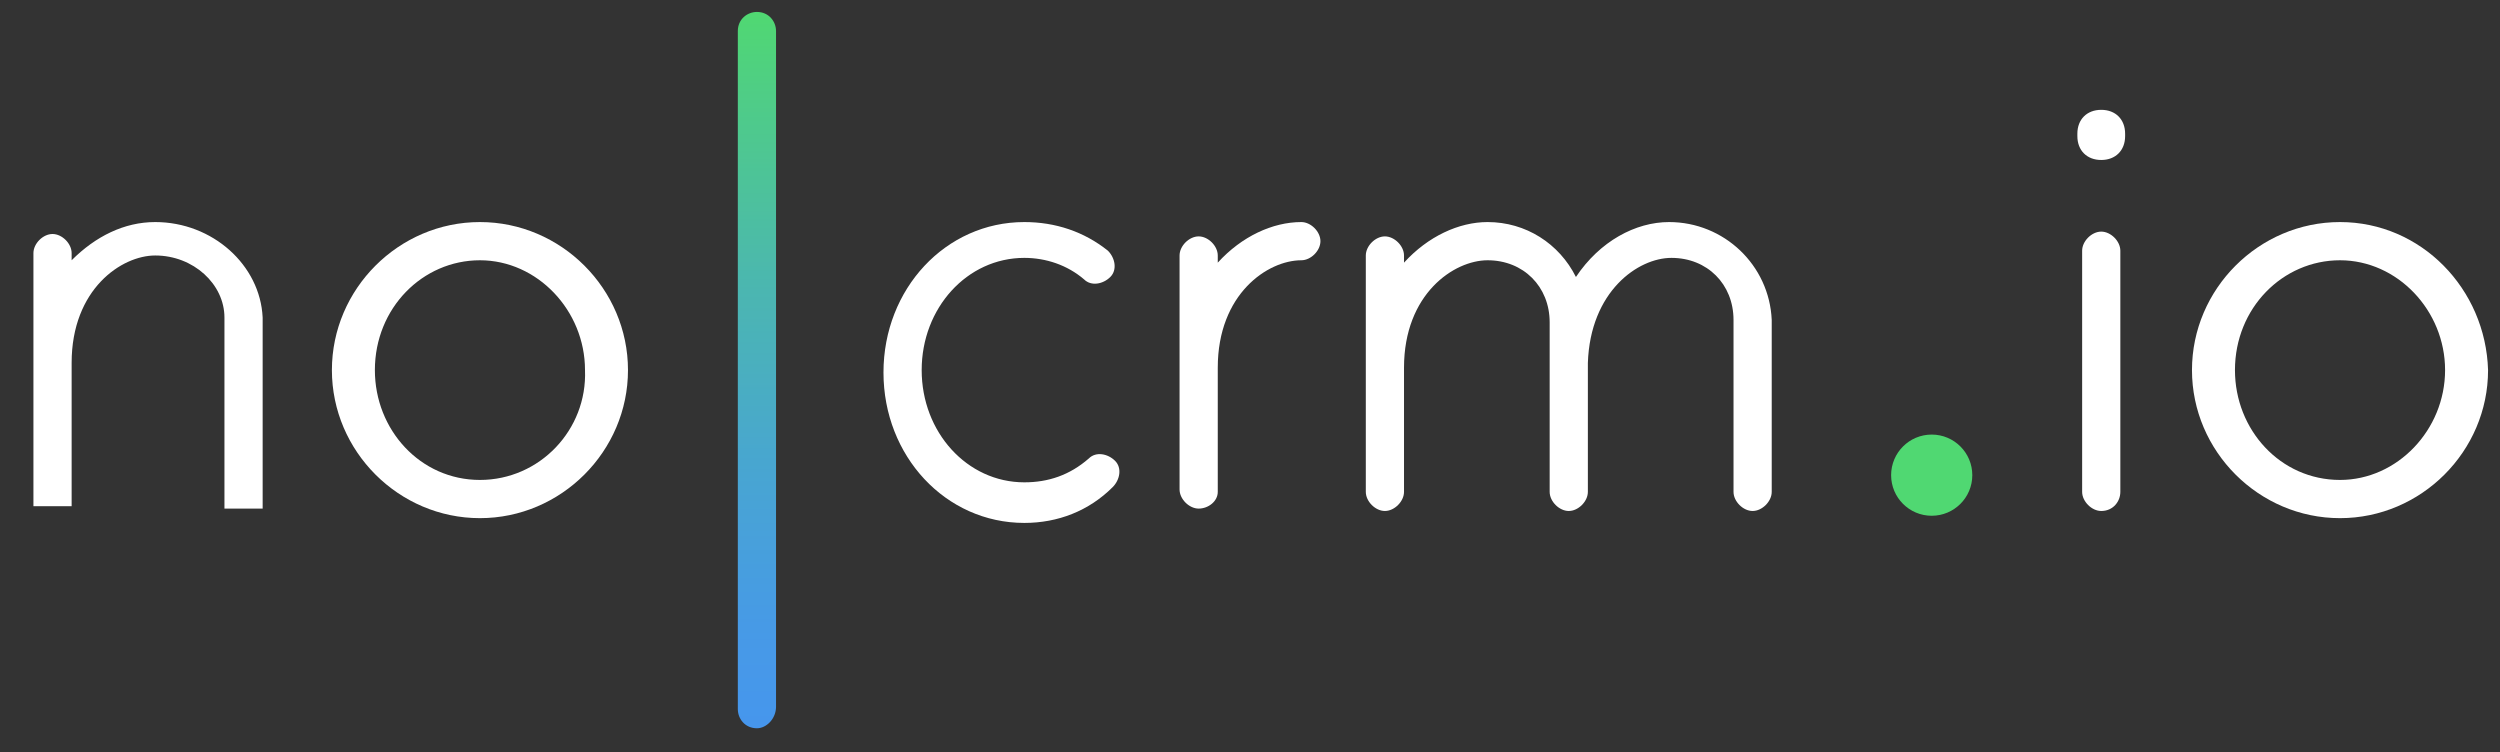 <?xml version="1.0" encoding="utf-8"?>
<!-- Generator: Adobe Illustrator 21.0.2, SVG Export Plug-In . SVG Version: 6.00 Build 0)  -->
<svg version="1.1" id="Calque_1" xmlns="http://www.w3.org/2000/svg" xmlns:xlink="http://www.w3.org/1999/xlink" x="0px" y="0px"
	 viewBox="0 0 104.7 31.5" style="enable-background:new 0 0 104.7 31.5;" xml:space="preserve">
<rect x="0" y="0" width="104.7" height="31.5" fill="#333333" stroke="none"/>
<style type="text/css">
	.st0{fill:#50D872;}
	.st1{fill:url(#SVGID_1_);}
	.st2{fill:#FFFFFF;}
</style>
<title>NOCRM.IO</title>
<g>
	<circle class="st0" cx="80.9" cy="19.9" r="1.7"/>
	
		<linearGradient id="SVGID_1_" gradientUnits="userSpaceOnUse" x1="31.702" y1="0.736" x2="31.702" y2="30.736" gradientTransform="matrix(1 0 0 -1 0 31.28)">
		<stop  offset="0" style="stop-color:#4696ED"/>
		<stop  offset="0.144" style="stop-color:#479AE6"/>
		<stop  offset="0.356" style="stop-color:#48A5D2"/>
		<stop  offset="0.518" style="stop-color:#4AB0BD"/>
		<stop  offset="0.611" style="stop-color:#4BB6B1"/>
		<stop  offset="0.897" style="stop-color:#4FCE84"/>
		<stop  offset="1" style="stop-color:#50D872"/>
	</linearGradient>
	<path class="st1" d="M31.7,30.5L31.7,30.5c-0.5,0-0.8-0.4-0.8-0.8V1.3c0-0.5,0.4-0.8,0.8-0.8l0,0c0.5,0,0.8,0.4,0.8,0.8v28.3
		C32.5,30.1,32.1,30.5,31.7,30.5z"/>
	<path class="st2" d="M20.1,9.3c-3.4,0-6.2,2.8-6.2,6.2c0,3.4,2.8,6.2,6.2,6.2s6.2-2.8,6.2-6.2C26.3,12.1,23.5,9.3,20.1,9.3z
		 M20.1,20.1c-2.5,0-4.4-2.1-4.4-4.6c0-2.6,2-4.6,4.4-4.6s4.4,2.1,4.4,4.6C24.6,18,22.6,20.1,20.1,20.1z"/>
	<path class="st2" d="M98,9.3c-3.4,0-6.2,2.8-6.2,6.2c0,3.4,2.8,6.2,6.2,6.2s6.2-2.8,6.2-6.2C104.1,12.1,101.4,9.3,98,9.3z M98,20.1
		c-2.5,0-4.4-2.1-4.4-4.6c0-2.6,2-4.6,4.4-4.6s4.4,2.1,4.4,4.6C102.4,18,100.4,20.1,98,20.1z"/>
	<g>
		<path class="st2" d="M42.9,21.9c-3.3,0-5.9-2.8-5.9-6.3c0-3.5,2.6-6.3,5.9-6.3c1.3,0,2.5,0.4,3.5,1.2c0.3,0.3,0.4,0.8,0.1,1.1
			c-0.3,0.3-0.8,0.4-1.1,0.1c-0.7-0.6-1.6-0.9-2.5-0.9c-2.4,0-4.3,2.1-4.3,4.7c0,2.6,1.9,4.7,4.3,4.7c1,0,1.9-0.3,2.7-1
			c0.3-0.3,0.8-0.2,1.1,0.1c0.3,0.3,0.2,0.8-0.1,1.1C45.6,21.4,44.3,21.9,42.9,21.9z"/>
	</g>
	<path class="st2" d="M69.9,9.3c-1.4,0-2.9,0.8-3.9,2.3c-0.7-1.4-2.1-2.3-3.7-2.3c-1.2,0-2.5,0.6-3.5,1.7v-0.3
		c0-0.4-0.4-0.8-0.8-0.8s-0.8,0.4-0.8,0.8v4.5c0,0,0,0,0,0c0,0.1,0,0.1,0,0.2v5.2c0,0.4,0.4,0.8,0.8,0.8s0.8-0.4,0.8-0.8v-5.2
		c0-3.1,2.1-4.5,3.5-4.5c1.5,0,2.6,1.1,2.6,2.6v1.6c0,0.1,0,0.2,0,0.3v5.2c0,0.4,0.4,0.8,0.8,0.8s0.8-0.4,0.8-0.8v-0.1
		c0,0,0,0,0-0.1v-5.2c0.1-3,2.1-4.4,3.5-4.4c1.5,0,2.6,1.1,2.6,2.6v7.2c0,0.4,0.4,0.8,0.8,0.8s0.8-0.4,0.8-0.8v-7.2
		C74.1,11.1,72.2,9.3,69.9,9.3z"/>
	<path class="st2" d="M6.5,9.3C5.2,9.3,4,9.9,3,10.9v-0.3c0-0.4-0.4-0.8-0.8-0.8s-0.8,0.4-0.8,0.8v4.5c0,0,0,0,0,0
		c0,0.1,0,0.1,0,0.1v6l1.6,0v-6c0-3.1,2.1-4.5,3.5-4.5c1.6,0,2.9,1.2,2.9,2.6v8h1.6v-8C10.9,11.1,8.9,9.3,6.5,9.3z"/>
	<g>
		<path class="st2" d="M88,21.4c-0.4,0-0.8-0.4-0.8-0.8V10.5c0-0.4,0.4-0.8,0.8-0.8s0.8,0.4,0.8,0.8v10.1C88.8,21,88.5,21.4,88,21.4
			z"/>
	</g>
	<g>
		<path class="st2" d="M88,6.7c-0.6,0-1-0.4-1-1V5.6c0-0.6,0.4-1,1-1s1,0.4,1,1v0.1C89,6.3,88.6,6.7,88,6.7z"/>
	</g>
	<path class="st2" d="M54.5,9.3c-1.2,0-2.5,0.6-3.5,1.7v-0.3c0-0.4-0.4-0.8-0.8-0.8s-0.8,0.4-0.8,0.8v4.5c0,0,0,0,0,0
		c0,0.1,0,0.1,0,0.1v5.2c0,0.4,0.4,0.8,0.8,0.8S51,21,51,20.6v-5.2c0-3.1,2.1-4.5,3.5-4.5c0.4,0,0.8-0.4,0.8-0.8S54.9,9.3,54.5,9.3z
		"/>
</g>
</svg>
